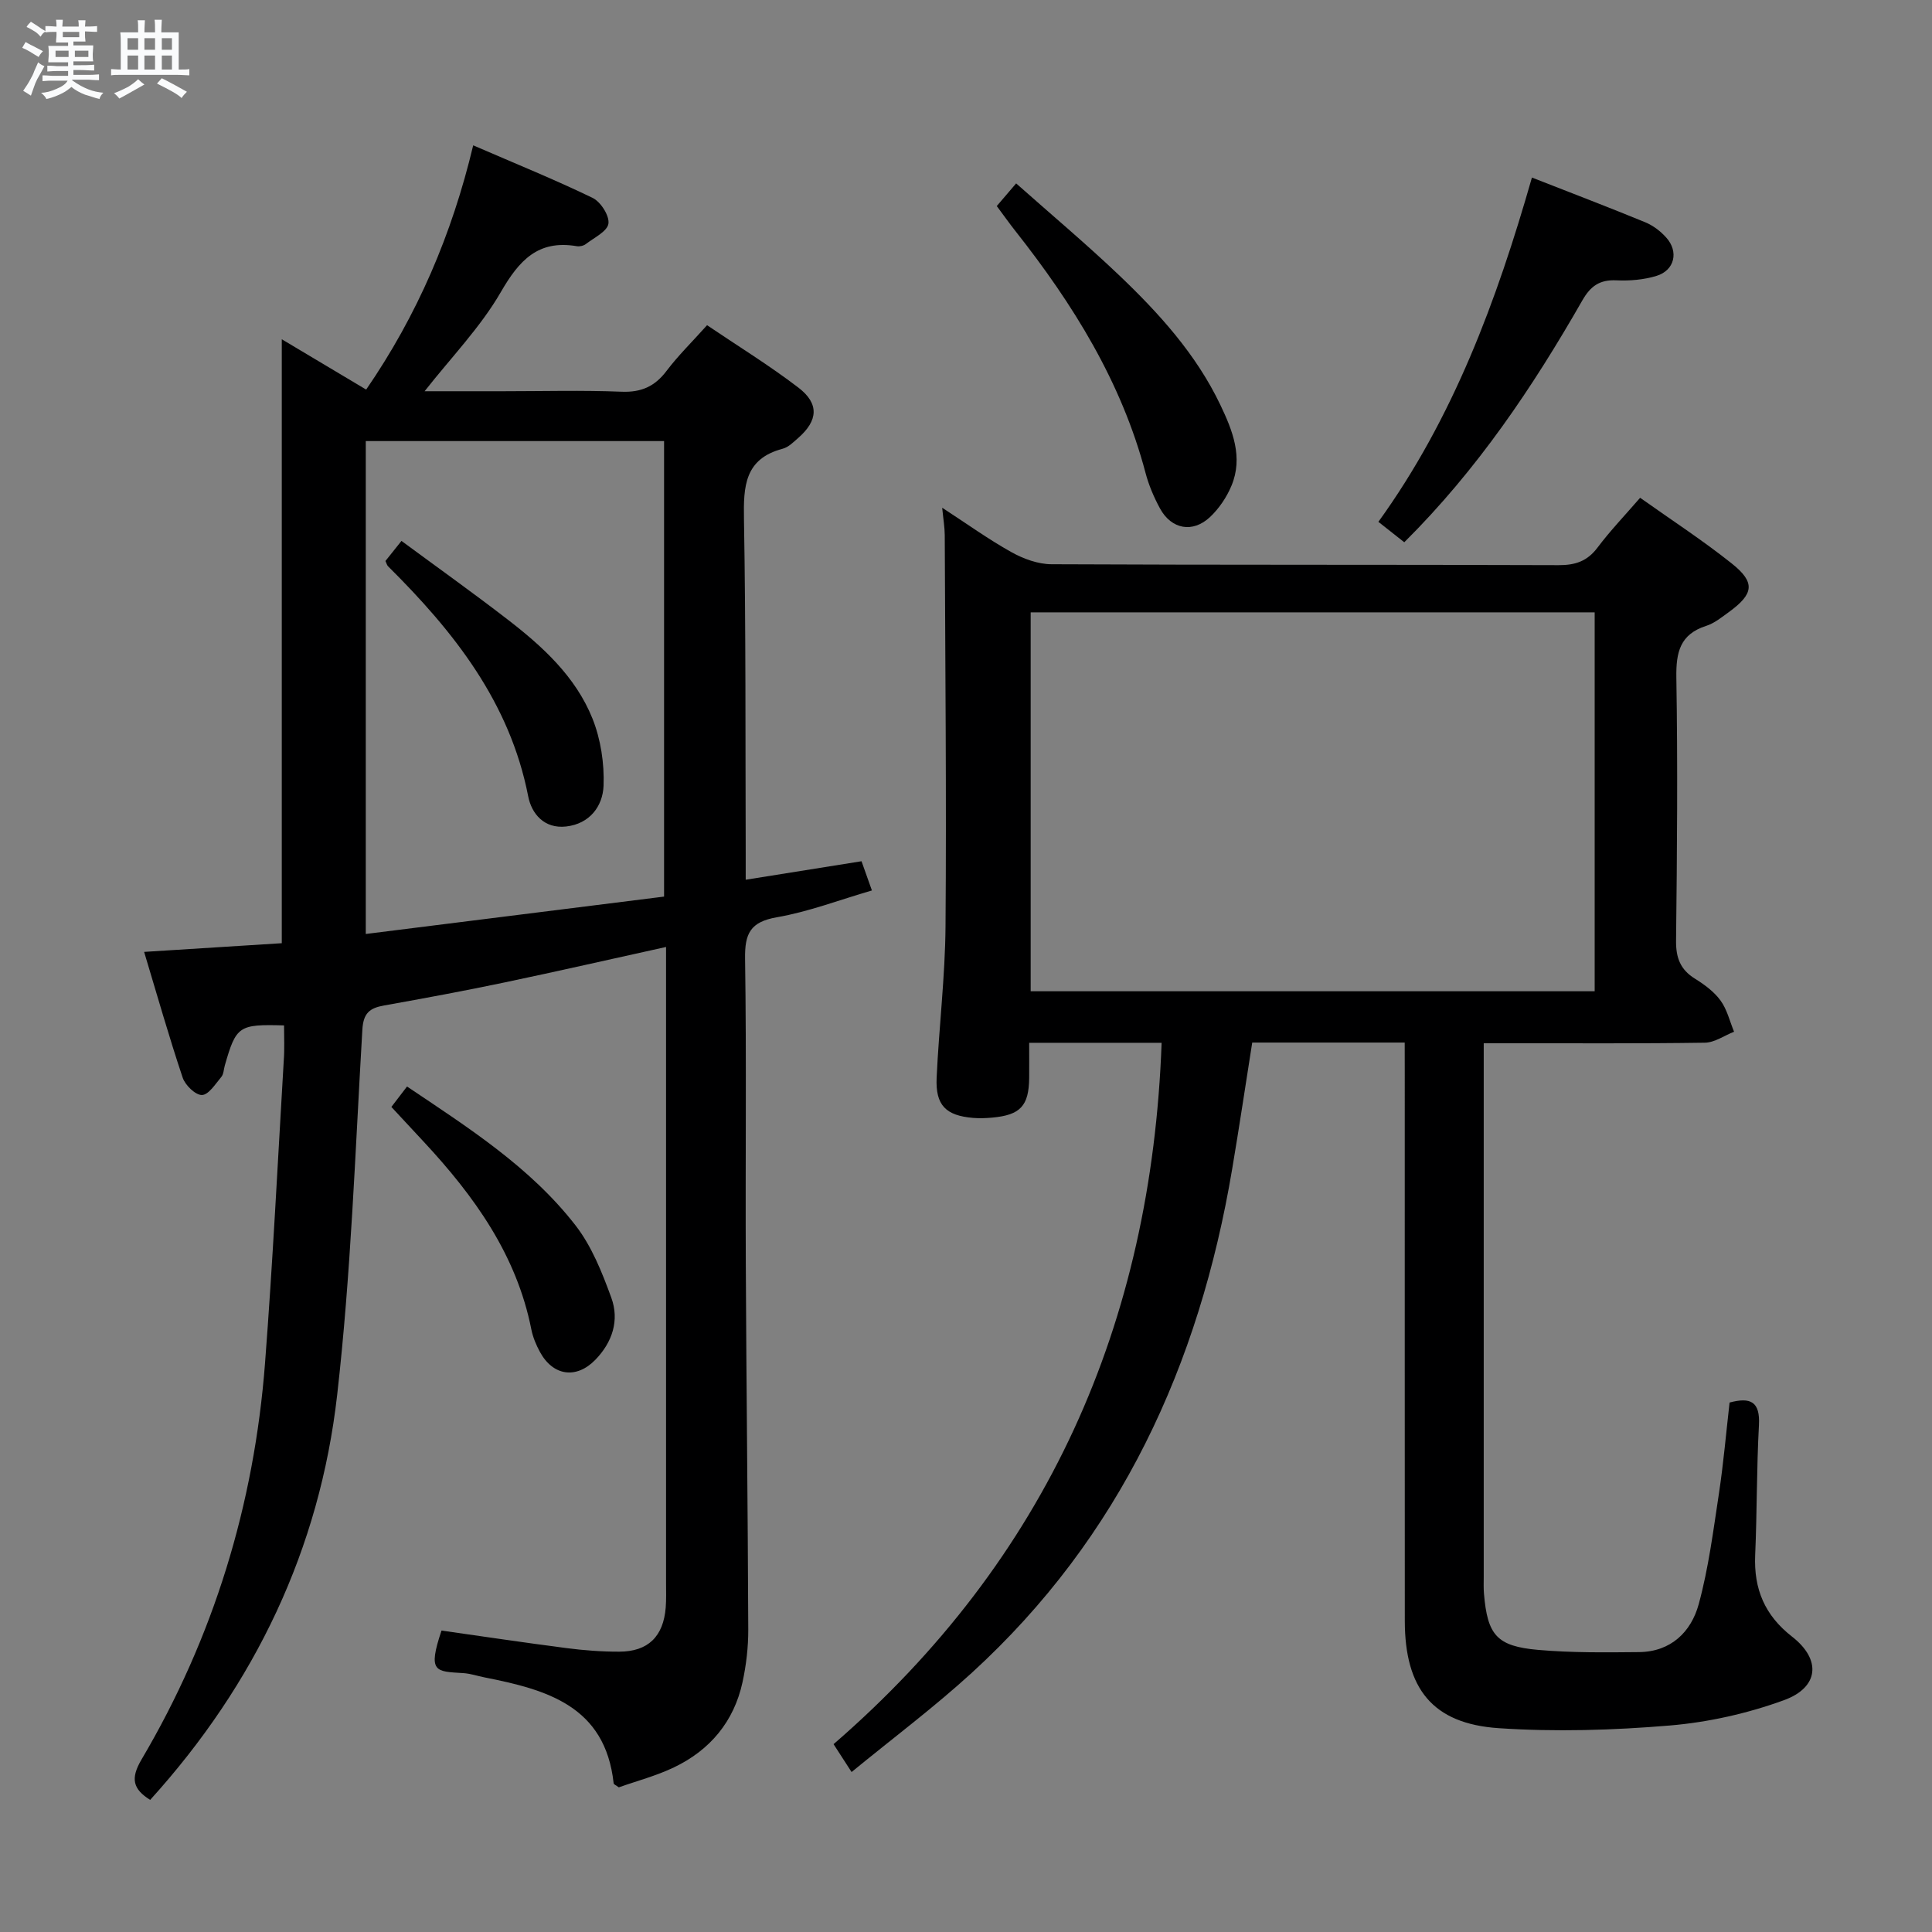 <svg enable-background="new 0 0 400 400" viewBox="0 0 400 400" xmlns="http://www.w3.org/2000/svg"><rect x="0" y="0" width="400" height="400" fill="#808080" stroke="none"/><path d="m6.8 9.5c.6.3 1.3.7 2.1 1.1-.4.4-.7.8-.9 1.2-.7-.4-1.3-.8-1.8-1.1s-1.1-.6-1.6-.8c.2-.4.5-.8.7-1.2.4.2.8.5 1.5.8zm.9 6.9c-.3.6-.5 1.1-.7 1.7s-.4 1.1-.6 1.7c-.6-.4-1.1-.7-1.6-1 .7-1 1.2-1.8 1.5-2.4.3-.5.6-1.1.8-1.7.3-.6.5-1.2.8-1.8.3.3.8.6 1.3.8-.7 1.3-1.2 2.2-1.5 2.7zm.1-11c.4.3 1 .7 1.7 1.1-.5.2-.8.6-1.1 1.1-.5-.6-1-1-1.4-1.2s-.9-.6-1.5-.8c.2-.4.5-.7.9-1.1.5.3.9.6 1.4.9zm10.5 13.1c1 .4 2 .6 3.1.7-.4.4-.7.8-.8 1.3-.9-.2-1.9-.6-3-.9-1-.4-2-.9-2.8-1.6-.5.4-1.1.9-1.9 1.3s-1.9.9-3.3 1.2c-.1-.3-.5-.8-1.1-1.3 1 0 2.1-.3 3.2-.8 1.2-.5 1.9-1 2.3-1.7h-3.2c-.4 0-1 0-2 .1v-1.2c1 0 1.7.1 2 .1h3.3v-1h-2.3c-.2 0-.9 0-2 .1v-1.2c1.2 0 1.9.1 2 .1h2.3v-.8h-4.1c0-.7.1-1.2.1-1.6 0-.5 0-1.1-.1-1.8h4.1v-.7h-2.5c0-.6.1-1.1.1-1.6v-.6h-.5c-.4 0-1 0-1.8.1v-1.3c1.2 0 1.9.1 2.1.1h.2c0-.3 0-.8-.1-1.4h1.4c0 .6-.1 1-.1 1.4h3.4c0-.4 0-.8-.1-1.3h1.5c0 .4-.1.9-.1 1.3.7 0 1.5 0 2.5-.1v1.2c-1 0-1.8-.1-2.5-.1v.6c0 .3 0 .8.1 1.5h-2.5v.8h4.1c0 .7-.1 1.3-.1 1.8s0 1 .1 1.5h-4.1v.8h1.4c.8 0 1.8 0 2.9-.1v1.2c-1 0-1.9-.1-2.8-.1h-1.5v1h3.2c.3 0 1 0 2.1-.1v1.2c-1.1 0-1.8-.1-2.1-.1h-3.4l-.1.1c1.4 1 2.4 1.5 3.4 1.9zm-4.1-6.7v-1.3h-2.7v1.3zm2.2-4.1v-1.1h-3.4v1.1zm1.9 4.1v-1.3h-2.8v1.3z" fill="#fafbfc"/><path d="m37 6.7v2.3 5.4c1 0 1.8 0 2.2-.1v1.3c-.6 0-1.5-.1-2.5-.1h-11.9c-.7 0-1.3 0-1.8.1v-1.3c.5 0 1.1.1 2 .1v-5.2c0-1 0-1.8-.1-2.5h3.7c0-1.3 0-2.1-.1-2.5h1.5c0 .4-.1 1.3-.1 2.5h2.2c0-1.2 0-2.1-.1-2.6h1.5c0 .4-.1 1.3-.1 2.6zm-12.3 13.7c-.3-.4-.7-.8-1.1-1.1 1.1-.4 2.1-.9 2.9-1.3.8-.5 1.5-1 2.1-1.6.4.4.9.8 1.3 1.1-2.5 1.4-4.2 2.4-5.2 2.9zm3.9-10.1v-2.4h-2.2v2.4zm0 4.1v-2.9h-2.2v2.9zm3.5-4.1v-2.4h-2.2v2.4zm0 4.1v-2.9h-2.2v2.9zm.4 2.9 1-1.1c.6.3 1.4.7 2.5 1.3s2 1.1 2.7 1.5c-.4.4-.8.8-1.1 1.3-.8-.8-2.5-1.7-5.1-3zm3.1-7v-2.4h-2.1v2.4zm0 4.1v-2.9h-2.1v2.9z" fill="#fafbfc"/><g fill="#000001"><path d="m58.81 212.3c-9.39-.27-9.92.11-12.27 8.31-.23.8-.23 1.78-.72 2.36-1.21 1.44-2.61 3.69-4 3.74-1.34.04-3.48-2.03-4-3.6-2.84-8.47-5.28-17.07-7.98-26.03 9.76-.62 19.01-1.2 28.5-1.8 0-41.57 0-82.94 0-125.04 5.86 3.49 11.58 6.91 17.47 10.42 10.6-15.43 17.75-32.09 22.16-50.57 8.72 3.78 16.85 7.07 24.72 10.88 1.67.81 3.51 3.68 3.28 5.32-.22 1.61-2.95 2.91-4.67 4.23-.47.37-1.29.55-1.89.45-8.02-1.36-11.93 2.94-15.72 9.5-4.18 7.24-10.18 13.41-15.78 20.53h16.29c8.17 0 16.34-.23 24.49.1 4.1.16 6.89-1.1 9.32-4.32 2.39-3.16 5.25-5.96 8.38-9.45 6.42 4.34 12.91 8.33 18.92 12.93 4.34 3.32 4.05 6.82-.02 10.39-1 .87-2.05 1.95-3.26 2.26-7.86 2.08-8.12 7.77-8 14.54.4 22.99.28 45.98.36 68.98.01 1.65 0 3.3 0 5.71 8.19-1.31 15.94-2.55 23.98-3.83.67 1.87 1.25 3.52 2.15 6.05-6.77 1.97-13.11 4.41-19.68 5.55-5.49.95-6.66 3.36-6.58 8.56.31 20.99.05 41.99.15 62.99.11 25.31.42 50.62.51 75.94.01 3.63-.42 7.33-1.19 10.88-1.77 8.15-6.72 14.05-14.16 17.62-3.71 1.78-7.77 2.84-11.45 4.15-.6-.45-1.05-.61-1.07-.82-1.74-16.09-13.93-19.41-26.76-21.95-1.46-.29-2.9-.79-4.38-.88-5.73-.36-7.42-.1-4.5-8.81 8.54 1.21 17.19 2.51 25.86 3.63 3.62.47 7.29.75 10.93.74 5.98-.01 9.15-3.14 9.63-9.14.13-1.66.07-3.33.07-5 0-41.83 0-83.65 0-125.48 0-1.98 0-3.96 0-6.28-11.45 2.52-22.41 5.03-33.42 7.34-8.28 1.74-16.61 3.28-24.94 4.77-2.99.53-4.32 1.55-4.52 5.04-1.48 25.21-2.36 50.51-5.21 75.57-3.62 31.89-16.96 59.86-38.72 83.87-3.56-2.23-4.13-4.4-1.79-8.36 14.94-25.31 23.32-52.78 25.57-82.04 1.6-20.88 2.64-41.8 3.88-62.7.18-2.31.06-4.63.06-7.25zm16.92-120.98v102.05c20.92-2.62 41.43-5.19 61.76-7.74 0-31.96 0-63.16 0-94.31-20.73 0-41.02 0-61.76 0z"/><path d="m290.83 215.85c-10.82 0-20.94 0-31.57 0-1.36 8.6-2.67 17.4-4.15 26.17-6.81 40.54-23.16 76.22-53.92 104.33-7.81 7.14-16.32 13.51-24.88 20.53-1.48-2.29-2.44-3.76-3.73-5.77 44.22-38.26 65.82-87.1 67.92-145.21-9.02 0-17.92 0-27.42 0 0 2.75.02 5.03 0 7.3-.07 5.76-1.82 7.66-7.65 8.19-1.32.12-2.66.17-3.97.06-5.65-.48-7.8-2.62-7.54-8.32.48-10.46 1.76-20.91 1.84-31.37.21-26.99-.06-53.99-.16-80.98-.01-1.61-.29-3.21-.53-5.66 5.18 3.37 9.62 6.57 14.36 9.21 2.48 1.38 5.5 2.48 8.28 2.49 35 .17 70 .06 104.99.19 3.48.01 5.94-.83 8.06-3.65 2.59-3.45 5.59-6.58 8.81-10.3 6.41 4.55 12.93 8.79 18.98 13.61 4.93 3.93 4.57 6.29-.63 10.07-1.48 1.07-2.98 2.3-4.67 2.84-5.42 1.74-6.26 5.45-6.18 10.69.3 18.16.15 36.33-.06 54.49-.04 3.55.89 5.99 3.92 7.87 1.96 1.22 3.96 2.69 5.29 4.52 1.35 1.85 1.9 4.28 2.8 6.46-2.02.79-4.02 2.24-6.05 2.27-13.66.2-27.33.11-41 .11-1.33 0-2.65 0-4.78 0v5.49 104.99c0 1.17-.05 2.34.05 3.5.73 8.55 2.63 10.86 11.19 11.62 6.94.61 13.95.53 20.93.46 6.57-.07 10.77-4.17 12.34-9.92 2.04-7.47 3.02-15.25 4.19-22.94.94-6.22 1.48-12.5 2.2-18.81 4.39-1.17 6.34-.16 6.08 4.67-.49 8.96-.39 17.96-.78 26.93-.3 7 1.97 12.46 7.64 16.87 6.1 4.75 5.59 10.52-1.72 13.17-7.53 2.74-15.64 4.56-23.63 5.23-11.74.98-23.65 1.34-35.39.55-13.71-.92-19.43-8.19-19.44-22.23-.02-37.66-.01-75.33-.01-112.99-.01-1.96-.01-3.94-.01-6.73zm39.33-10.62c0-26.4 0-52.41 0-78.45-39.14 0-77.85 0-116.77 0v78.45z"/><path d="m290.74 112.27c-1.73-1.36-3.27-2.58-5.36-4.23 15.5-21.45 24.5-45.79 31.79-71.28 8.09 3.17 15.8 6.11 23.44 9.25 1.63.67 3.2 1.86 4.38 3.19 2.61 2.91 1.72 6.76-2 7.91-2.63.81-5.56 1.06-8.33.93-3.46-.16-5.35 1.18-7.05 4.15-10.26 17.93-21.71 35.01-36.87 50.08z"/><path d="m206.37 42.66c1.31-1.54 2.37-2.77 4.01-4.69 7.2 6.39 14.4 12.44 21.21 18.91 8.33 7.93 16.07 16.45 21.08 26.97 2.5 5.24 4.76 10.82 2.29 16.72-.99 2.37-2.56 4.71-4.43 6.47-3.59 3.38-8.01 2.55-10.36-1.76-1.26-2.32-2.33-4.82-3-7.37-4.98-18.87-15.02-34.97-26.95-50.09-1.23-1.55-2.37-3.18-3.85-5.16z"/><path d="m81.03 229.18c1.2-1.57 2.1-2.74 3.24-4.23 12.66 8.51 25.47 16.64 34.86 28.72 3.37 4.33 5.53 9.78 7.44 15.02 1.7 4.67.22 9.21-3.32 12.85-3.93 4.03-8.76 3.35-11.47-1.65-.78-1.44-1.45-3.03-1.77-4.64-3.06-15.46-11.83-27.62-22.26-38.84-2.15-2.32-4.3-4.63-6.72-7.23z"/><path d="m79.8 116.15c.85-1.07 1.77-2.22 3.32-4.16 7.4 5.46 14.76 10.7 21.91 16.22 7.29 5.61 14.14 11.86 17.63 20.55 1.72 4.3 2.48 9.31 2.3 13.94-.17 4.22-2.86 7.87-7.77 8.42-4.52.5-7.13-2.65-7.83-6.24-3.81-19.53-15.43-34.15-29.03-47.65-.21-.21-.28-.57-.53-1.08z"/></g></svg>